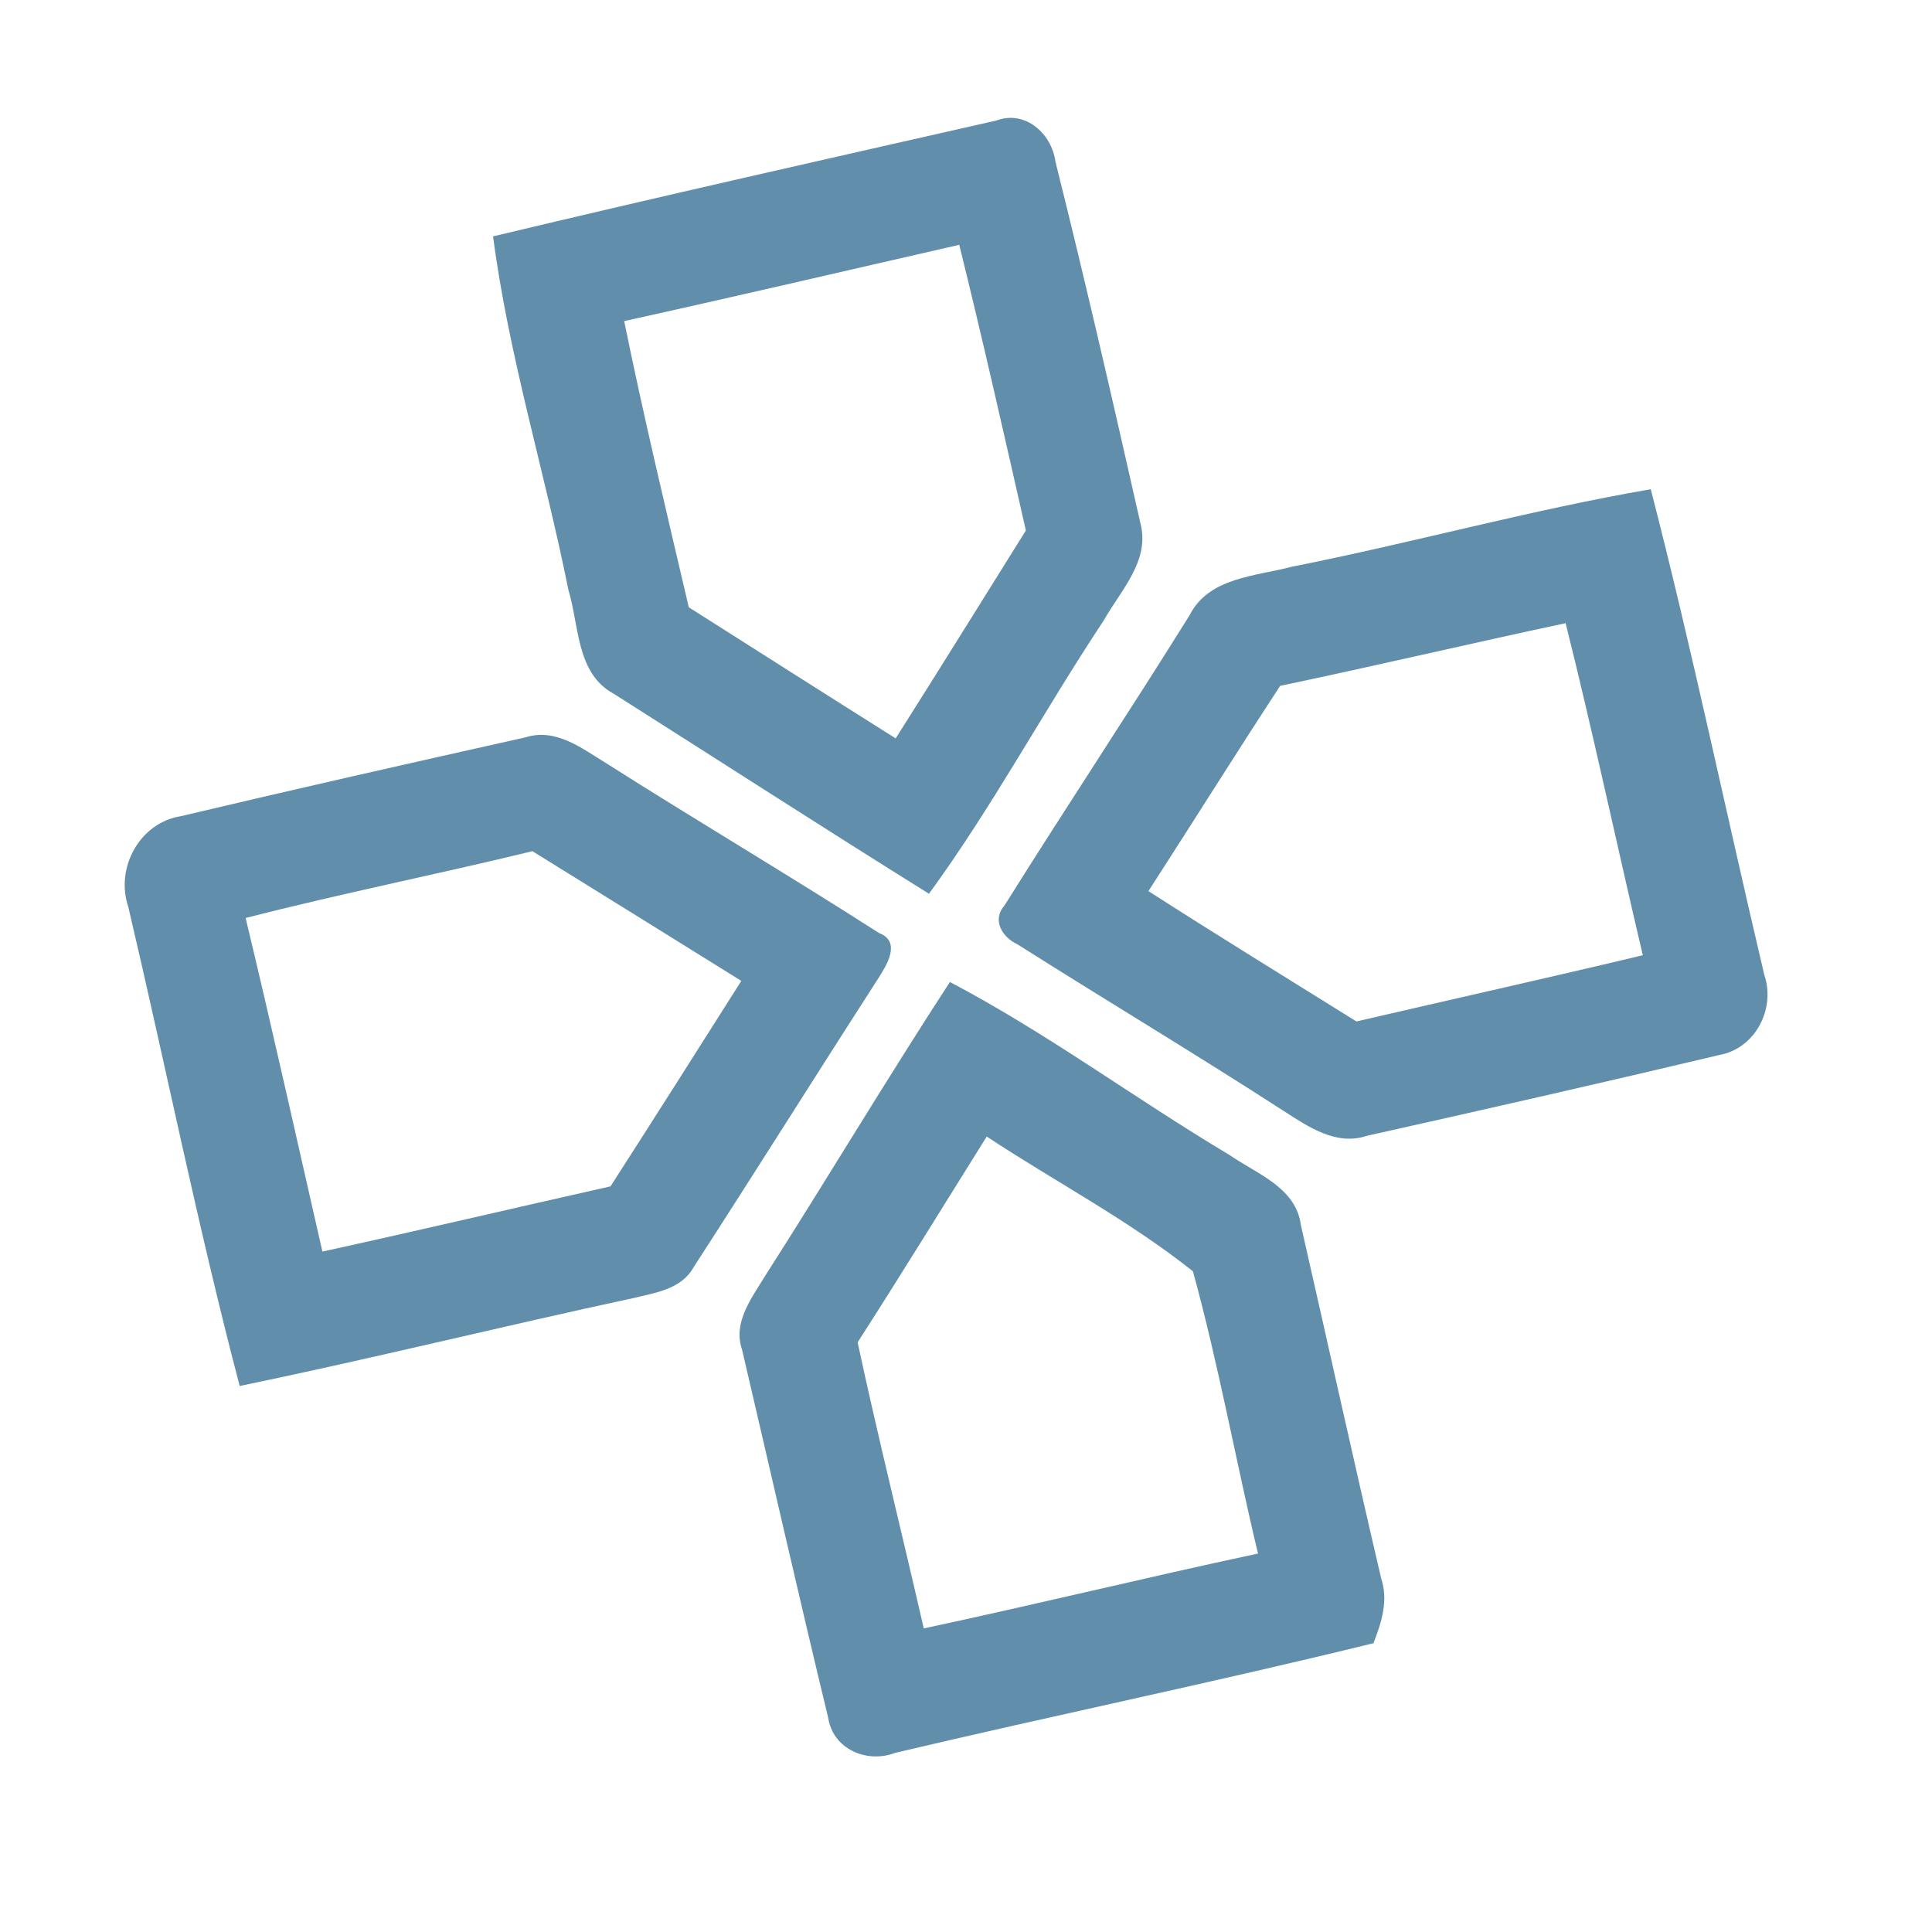 <?xml version="1.0" encoding="UTF-8" ?>
<!DOCTYPE svg PUBLIC "-//W3C//DTD SVG 1.1//EN" "http://www.w3.org/Graphics/SVG/1.1/DTD/svg11.dtd">
<svg width="192pt" height="192pt" viewBox="0 0 192 192" version="1.1" xmlns="http://www.w3.org/2000/svg">
<g id="#618fabff">
<path fill="#618fab" opacity="1.00" d=" M 49.00 23.49 C 65.64 19.51 82.33 15.76 99.01 11.98 C 101.91 10.90 104.52 13.29 104.89 16.07 C 107.88 28.01 110.63 40.02 113.34 52.03 C 114.31 55.72 111.36 58.69 109.69 61.66 C 103.74 70.61 98.66 80.14 92.32 88.82 C 81.83 82.28 71.44 75.57 61.00 68.95 C 57.25 66.93 57.57 62.16 56.48 58.59 C 54.13 46.87 50.55 35.36 49.00 23.49 M 62.03 31.91 C 63.97 41.43 66.24 50.89 68.45 60.35 C 75.31 64.70 82.15 69.06 89.01 73.38 C 93.36 66.52 97.64 59.61 101.95 52.72 C 99.80 43.24 97.66 33.76 95.33 24.33 C 84.23 26.86 73.15 29.46 62.03 31.91 Z" />
<path fill="#618fab" opacity="1.00" d=" M 128.38 56.32 C 140.32 53.96 152.07 50.68 164.05 48.62 C 168.18 64.61 171.53 80.79 175.33 96.86 C 176.48 100.23 174.47 104.18 170.88 104.84 C 159.23 107.61 147.55 110.26 135.86 112.87 C 132.80 113.90 130.04 111.99 127.59 110.42 C 118.84 104.76 109.90 99.41 101.10 93.84 C 99.60 93.15 98.55 91.42 99.83 89.98 C 105.87 80.33 112.18 70.83 118.21 61.16 C 120.12 57.36 124.78 57.28 128.38 56.32 M 127.22 68.16 C 122.80 74.92 118.51 81.77 114.13 88.56 C 120.97 92.95 127.90 97.21 134.80 101.51 C 144.29 99.31 153.79 97.19 163.26 94.93 C 160.67 83.93 158.33 72.88 155.59 61.93 C 146.12 63.95 136.69 66.17 127.22 68.16 Z" />
<path fill="#618fab" opacity="1.00" d=" M 17.98 81.11 C 29.36 78.41 40.79 75.83 52.21 73.28 C 55.21 72.32 57.80 74.35 60.20 75.82 C 69.20 81.54 78.39 86.97 87.37 92.73 C 89.58 93.58 88.14 95.89 87.29 97.22 C 81.13 106.77 75.10 116.41 68.92 125.95 C 67.72 128.12 65.13 128.47 62.95 129.00 C 49.89 131.81 36.91 135.03 23.82 137.74 C 19.68 121.98 16.48 105.99 12.75 90.13 C 11.44 86.27 13.86 81.76 17.98 81.11 M 24.41 91.23 C 27.06 102.26 29.52 113.33 32.04 124.38 C 41.60 122.29 51.12 120.04 60.67 117.90 C 65.03 111.11 69.36 104.30 73.67 97.48 C 66.76 93.17 59.83 88.88 52.91 84.59 C 43.43 86.90 33.86 88.80 24.41 91.23 Z" />
<path fill="#618fab" opacity="1.00" d=" M 94.40 97.59 C 104.05 102.66 112.84 109.21 122.20 114.79 C 124.91 116.67 128.80 118.01 129.28 121.75 C 131.95 133.45 134.53 145.18 137.26 156.86 C 137.99 159.05 137.30 161.25 136.49 163.30 C 120.70 167.18 104.77 170.46 88.95 174.20 C 86.13 175.28 82.76 173.81 82.30 170.69 C 79.36 158.52 76.59 146.30 73.74 134.11 C 72.83 131.45 74.64 129.10 75.94 126.95 C 82.17 117.21 88.09 107.28 94.40 97.59 M 98.06 112.95 C 93.79 119.77 89.58 126.63 85.23 133.40 C 87.27 142.91 89.64 152.35 91.80 161.83 C 102.90 159.46 113.92 156.76 125.02 154.39 C 122.78 145.06 121.10 135.58 118.55 126.34 C 112.19 121.27 104.86 117.44 98.06 112.95 Z" />
</g>
</svg>
